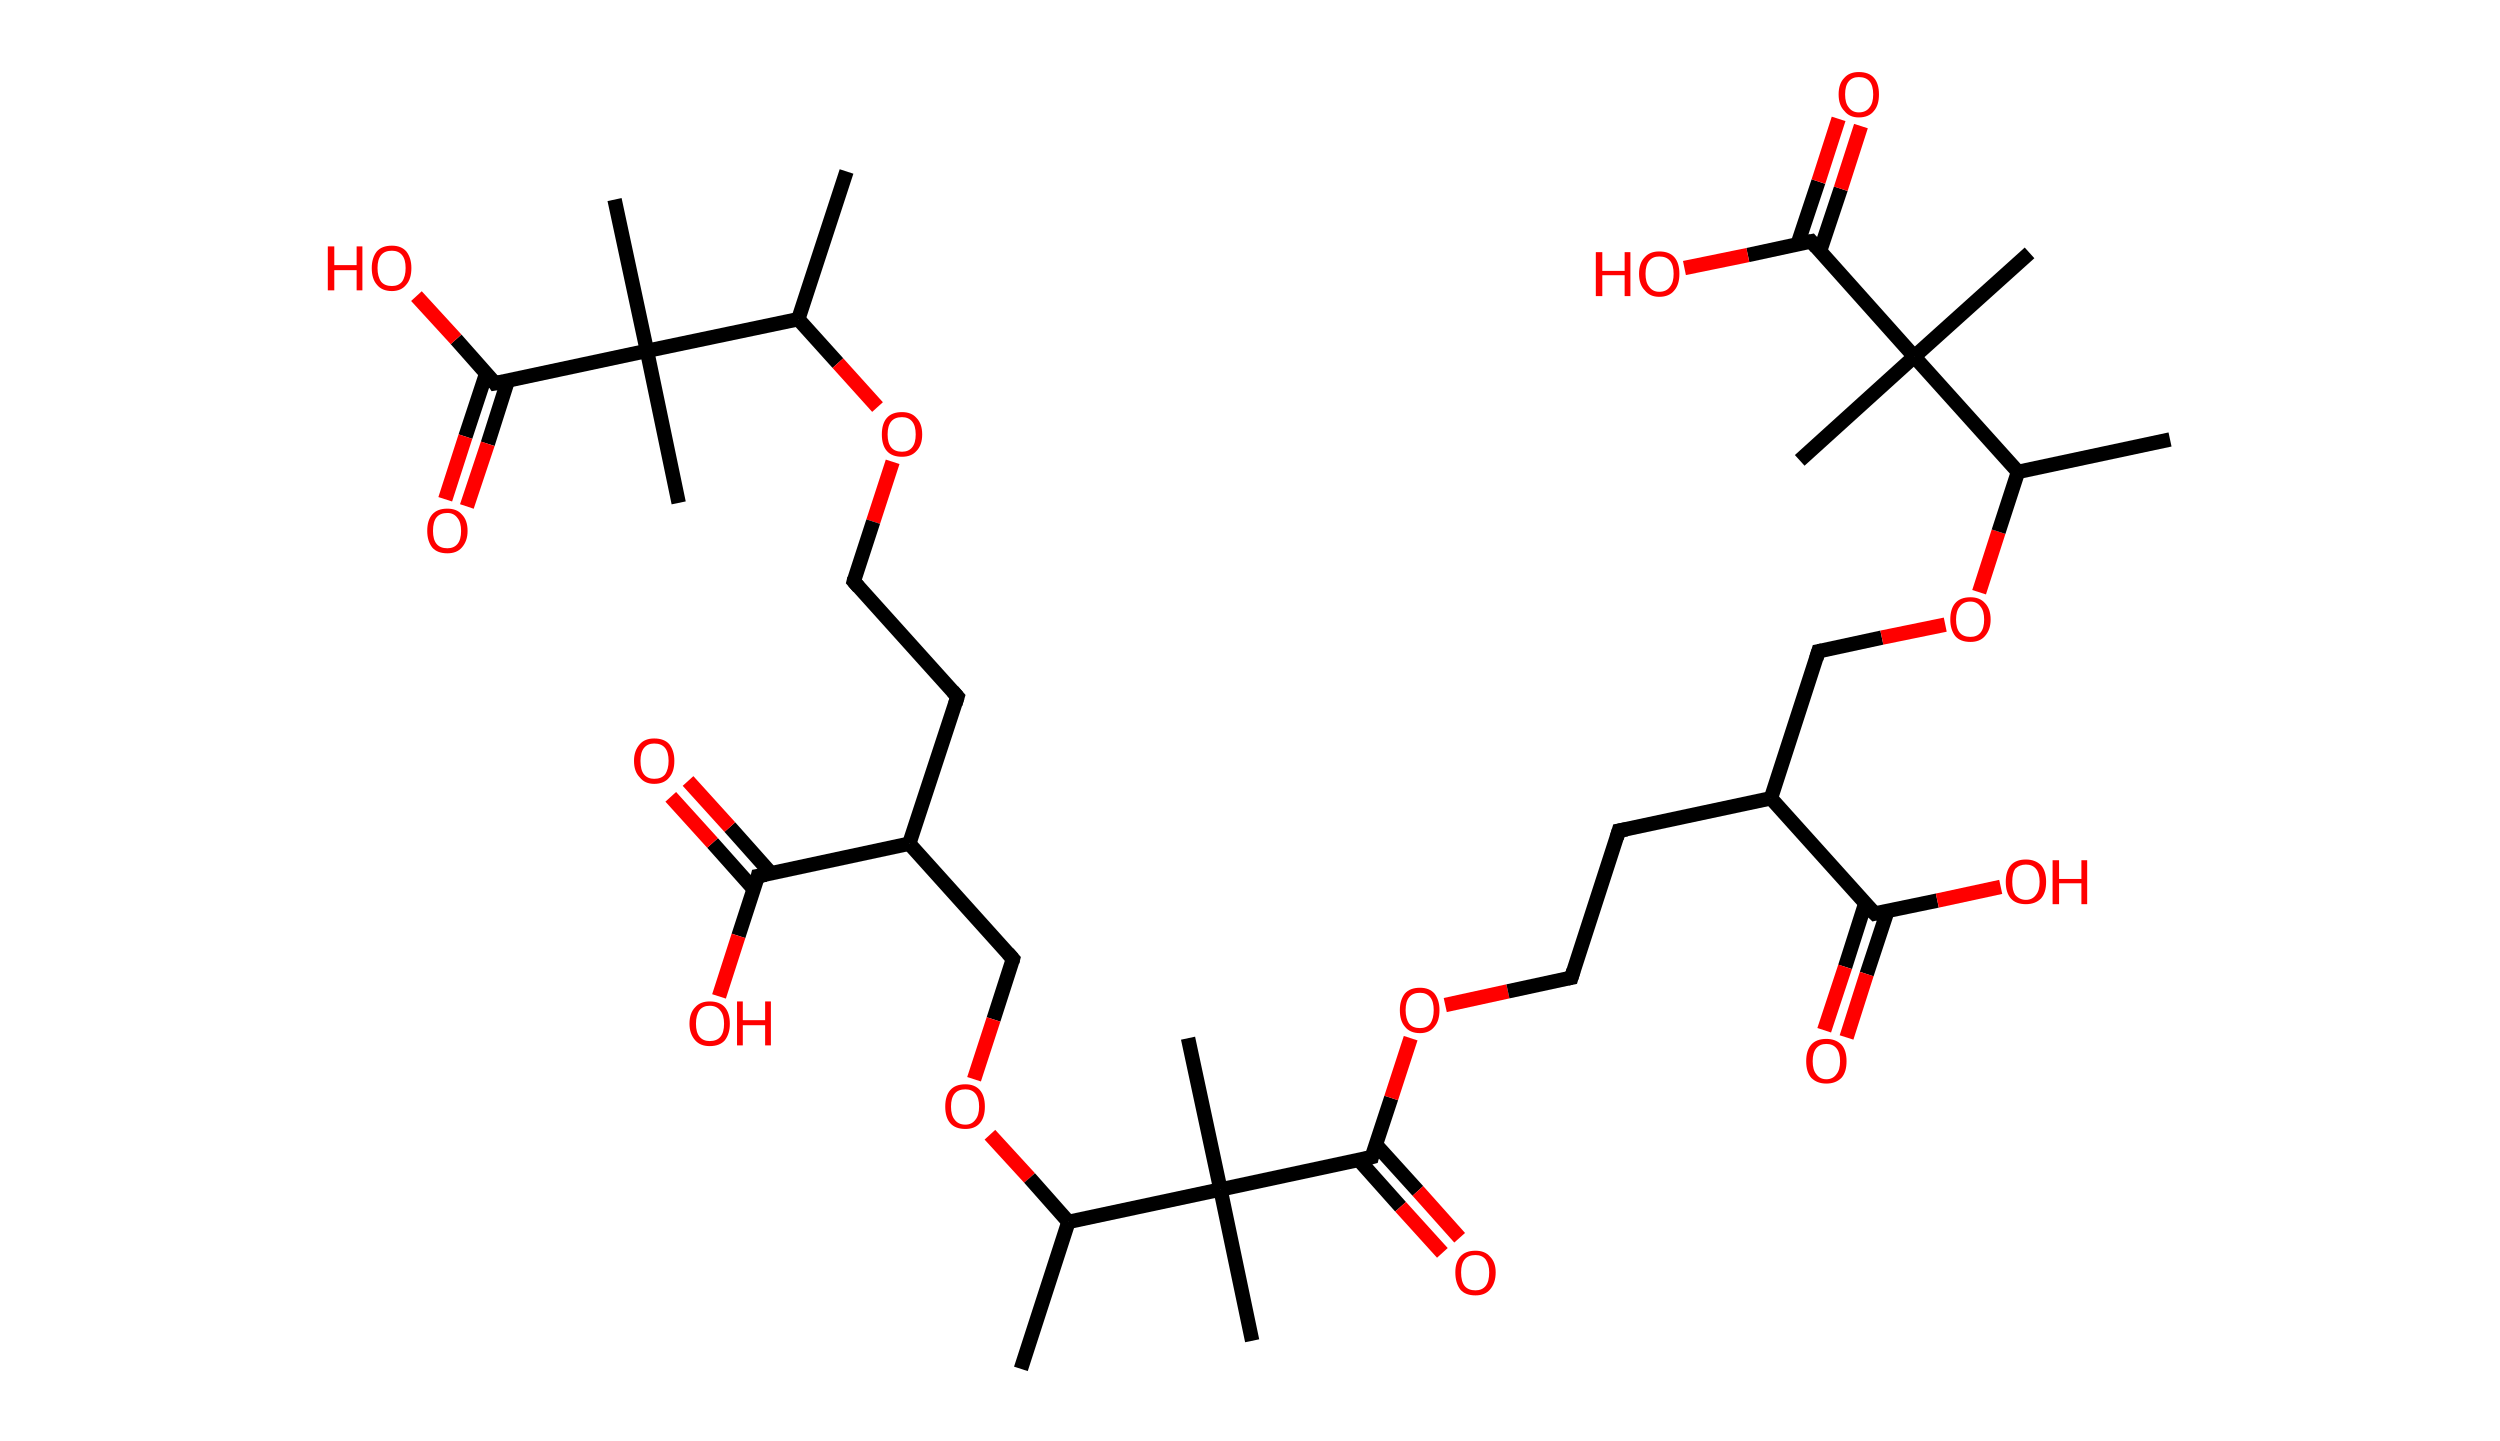 <?xml version='1.0' encoding='ASCII' standalone='yes'?>
<svg xmlns="http://www.w3.org/2000/svg" xmlns:rdkit="http://www.rdkit.org/xml" xmlns:xlink="http://www.w3.org/1999/xlink" version="1.1" baseProfile="full" xml:space="preserve" width="347px" height="200px" viewBox="0 0 347 200">
<!-- END OF HEADER -->
<rect style="opacity:1.0;fill:#FFFFFF;stroke:none" width="347.0" height="200.0" x="0.0" y="0.0"> </rect>
<path class="bond-0 atom-0 atom-1" d="M 117.5,23.8 L 110.8,44.3" style="fill:none;fill-rule:evenodd;stroke:#000000;stroke-width:2.0px;stroke-linecap:butt;stroke-linejoin:miter;stroke-opacity:1"/>
<path class="bond-1 atom-1 atom-2" d="M 110.8,44.3 L 116.3,50.4" style="fill:none;fill-rule:evenodd;stroke:#000000;stroke-width:2.0px;stroke-linecap:butt;stroke-linejoin:miter;stroke-opacity:1"/>
<path class="bond-1 atom-1 atom-2" d="M 116.3,50.4 L 121.8,56.5" style="fill:none;fill-rule:evenodd;stroke:#FF0000;stroke-width:2.0px;stroke-linecap:butt;stroke-linejoin:miter;stroke-opacity:1"/>
<path class="bond-2 atom-2 atom-3" d="M 123.9,64.1 L 121.2,72.4" style="fill:none;fill-rule:evenodd;stroke:#FF0000;stroke-width:2.0px;stroke-linecap:butt;stroke-linejoin:miter;stroke-opacity:1"/>
<path class="bond-2 atom-2 atom-3" d="M 121.2,72.4 L 118.5,80.7" style="fill:none;fill-rule:evenodd;stroke:#000000;stroke-width:2.0px;stroke-linecap:butt;stroke-linejoin:miter;stroke-opacity:1"/>
<path class="bond-3 atom-3 atom-4" d="M 118.5,80.7 L 132.9,96.7" style="fill:none;fill-rule:evenodd;stroke:#000000;stroke-width:2.0px;stroke-linecap:butt;stroke-linejoin:miter;stroke-opacity:1"/>
<path class="bond-4 atom-4 atom-5" d="M 132.9,96.7 L 126.2,117.1" style="fill:none;fill-rule:evenodd;stroke:#000000;stroke-width:2.0px;stroke-linecap:butt;stroke-linejoin:miter;stroke-opacity:1"/>
<path class="bond-5 atom-5 atom-6" d="M 126.2,117.1 L 140.6,133.1" style="fill:none;fill-rule:evenodd;stroke:#000000;stroke-width:2.0px;stroke-linecap:butt;stroke-linejoin:miter;stroke-opacity:1"/>
<path class="bond-6 atom-6 atom-7" d="M 140.6,133.1 L 137.9,141.5" style="fill:none;fill-rule:evenodd;stroke:#000000;stroke-width:2.0px;stroke-linecap:butt;stroke-linejoin:miter;stroke-opacity:1"/>
<path class="bond-6 atom-6 atom-7" d="M 137.9,141.5 L 135.2,149.8" style="fill:none;fill-rule:evenodd;stroke:#FF0000;stroke-width:2.0px;stroke-linecap:butt;stroke-linejoin:miter;stroke-opacity:1"/>
<path class="bond-7 atom-7 atom-8" d="M 137.4,157.5 L 142.9,163.5" style="fill:none;fill-rule:evenodd;stroke:#FF0000;stroke-width:2.0px;stroke-linecap:butt;stroke-linejoin:miter;stroke-opacity:1"/>
<path class="bond-7 atom-7 atom-8" d="M 142.9,163.5 L 148.3,169.6" style="fill:none;fill-rule:evenodd;stroke:#000000;stroke-width:2.0px;stroke-linecap:butt;stroke-linejoin:miter;stroke-opacity:1"/>
<path class="bond-8 atom-8 atom-9" d="M 148.3,169.6 L 141.7,190.0" style="fill:none;fill-rule:evenodd;stroke:#000000;stroke-width:2.0px;stroke-linecap:butt;stroke-linejoin:miter;stroke-opacity:1"/>
<path class="bond-9 atom-8 atom-10" d="M 148.3,169.6 L 169.4,165.1" style="fill:none;fill-rule:evenodd;stroke:#000000;stroke-width:2.0px;stroke-linecap:butt;stroke-linejoin:miter;stroke-opacity:1"/>
<path class="bond-10 atom-10 atom-11" d="M 169.4,165.1 L 164.9,144.1" style="fill:none;fill-rule:evenodd;stroke:#000000;stroke-width:2.0px;stroke-linecap:butt;stroke-linejoin:miter;stroke-opacity:1"/>
<path class="bond-11 atom-10 atom-12" d="M 169.4,165.1 L 173.8,186.1" style="fill:none;fill-rule:evenodd;stroke:#000000;stroke-width:2.0px;stroke-linecap:butt;stroke-linejoin:miter;stroke-opacity:1"/>
<path class="bond-12 atom-10 atom-13" d="M 169.4,165.1 L 190.4,160.6" style="fill:none;fill-rule:evenodd;stroke:#000000;stroke-width:2.0px;stroke-linecap:butt;stroke-linejoin:miter;stroke-opacity:1"/>
<path class="bond-13 atom-13 atom-14" d="M 188.6,161.0 L 194.4,167.5" style="fill:none;fill-rule:evenodd;stroke:#000000;stroke-width:2.0px;stroke-linecap:butt;stroke-linejoin:miter;stroke-opacity:1"/>
<path class="bond-13 atom-13 atom-14" d="M 194.4,167.5 L 200.2,173.9" style="fill:none;fill-rule:evenodd;stroke:#FF0000;stroke-width:2.0px;stroke-linecap:butt;stroke-linejoin:miter;stroke-opacity:1"/>
<path class="bond-13 atom-13 atom-14" d="M 191.0,158.9 L 196.8,165.3" style="fill:none;fill-rule:evenodd;stroke:#000000;stroke-width:2.0px;stroke-linecap:butt;stroke-linejoin:miter;stroke-opacity:1"/>
<path class="bond-13 atom-13 atom-14" d="M 196.8,165.3 L 202.6,171.8" style="fill:none;fill-rule:evenodd;stroke:#FF0000;stroke-width:2.0px;stroke-linecap:butt;stroke-linejoin:miter;stroke-opacity:1"/>
<path class="bond-14 atom-13 atom-15" d="M 190.4,160.6 L 193.1,152.4" style="fill:none;fill-rule:evenodd;stroke:#000000;stroke-width:2.0px;stroke-linecap:butt;stroke-linejoin:miter;stroke-opacity:1"/>
<path class="bond-14 atom-13 atom-15" d="M 193.1,152.4 L 195.8,144.1" style="fill:none;fill-rule:evenodd;stroke:#FF0000;stroke-width:2.0px;stroke-linecap:butt;stroke-linejoin:miter;stroke-opacity:1"/>
<path class="bond-15 atom-15 atom-16" d="M 200.6,139.5 L 209.3,137.6" style="fill:none;fill-rule:evenodd;stroke:#FF0000;stroke-width:2.0px;stroke-linecap:butt;stroke-linejoin:miter;stroke-opacity:1"/>
<path class="bond-15 atom-15 atom-16" d="M 209.3,137.6 L 218.1,135.7" style="fill:none;fill-rule:evenodd;stroke:#000000;stroke-width:2.0px;stroke-linecap:butt;stroke-linejoin:miter;stroke-opacity:1"/>
<path class="bond-16 atom-16 atom-17" d="M 218.1,135.7 L 224.7,115.3" style="fill:none;fill-rule:evenodd;stroke:#000000;stroke-width:2.0px;stroke-linecap:butt;stroke-linejoin:miter;stroke-opacity:1"/>
<path class="bond-17 atom-17 atom-18" d="M 224.7,115.3 L 245.8,110.8" style="fill:none;fill-rule:evenodd;stroke:#000000;stroke-width:2.0px;stroke-linecap:butt;stroke-linejoin:miter;stroke-opacity:1"/>
<path class="bond-18 atom-18 atom-19" d="M 245.8,110.8 L 252.4,90.4" style="fill:none;fill-rule:evenodd;stroke:#000000;stroke-width:2.0px;stroke-linecap:butt;stroke-linejoin:miter;stroke-opacity:1"/>
<path class="bond-19 atom-19 atom-20" d="M 252.4,90.4 L 261.2,88.5" style="fill:none;fill-rule:evenodd;stroke:#000000;stroke-width:2.0px;stroke-linecap:butt;stroke-linejoin:miter;stroke-opacity:1"/>
<path class="bond-19 atom-19 atom-20" d="M 261.2,88.5 L 270.0,86.7" style="fill:none;fill-rule:evenodd;stroke:#FF0000;stroke-width:2.0px;stroke-linecap:butt;stroke-linejoin:miter;stroke-opacity:1"/>
<path class="bond-20 atom-20 atom-21" d="M 274.7,82.2 L 277.4,73.8" style="fill:none;fill-rule:evenodd;stroke:#FF0000;stroke-width:2.0px;stroke-linecap:butt;stroke-linejoin:miter;stroke-opacity:1"/>
<path class="bond-20 atom-20 atom-21" d="M 277.4,73.8 L 280.1,65.5" style="fill:none;fill-rule:evenodd;stroke:#000000;stroke-width:2.0px;stroke-linecap:butt;stroke-linejoin:miter;stroke-opacity:1"/>
<path class="bond-21 atom-21 atom-22" d="M 280.1,65.5 L 301.2,61.0" style="fill:none;fill-rule:evenodd;stroke:#000000;stroke-width:2.0px;stroke-linecap:butt;stroke-linejoin:miter;stroke-opacity:1"/>
<path class="bond-22 atom-21 atom-23" d="M 280.1,65.5 L 265.7,49.5" style="fill:none;fill-rule:evenodd;stroke:#000000;stroke-width:2.0px;stroke-linecap:butt;stroke-linejoin:miter;stroke-opacity:1"/>
<path class="bond-23 atom-23 atom-24" d="M 265.7,49.5 L 249.8,63.9" style="fill:none;fill-rule:evenodd;stroke:#000000;stroke-width:2.0px;stroke-linecap:butt;stroke-linejoin:miter;stroke-opacity:1"/>
<path class="bond-24 atom-23 atom-25" d="M 265.7,49.5 L 281.7,35.1" style="fill:none;fill-rule:evenodd;stroke:#000000;stroke-width:2.0px;stroke-linecap:butt;stroke-linejoin:miter;stroke-opacity:1"/>
<path class="bond-25 atom-23 atom-26" d="M 265.7,49.5 L 251.4,33.5" style="fill:none;fill-rule:evenodd;stroke:#000000;stroke-width:2.0px;stroke-linecap:butt;stroke-linejoin:miter;stroke-opacity:1"/>
<path class="bond-26 atom-26 atom-27" d="M 252.6,34.9 L 255.5,26.2" style="fill:none;fill-rule:evenodd;stroke:#000000;stroke-width:2.0px;stroke-linecap:butt;stroke-linejoin:miter;stroke-opacity:1"/>
<path class="bond-26 atom-26 atom-27" d="M 255.5,26.2 L 258.3,17.5" style="fill:none;fill-rule:evenodd;stroke:#FF0000;stroke-width:2.0px;stroke-linecap:butt;stroke-linejoin:miter;stroke-opacity:1"/>
<path class="bond-26 atom-26 atom-27" d="M 249.5,33.9 L 252.4,25.2" style="fill:none;fill-rule:evenodd;stroke:#000000;stroke-width:2.0px;stroke-linecap:butt;stroke-linejoin:miter;stroke-opacity:1"/>
<path class="bond-26 atom-26 atom-27" d="M 252.4,25.2 L 255.2,16.5" style="fill:none;fill-rule:evenodd;stroke:#FF0000;stroke-width:2.0px;stroke-linecap:butt;stroke-linejoin:miter;stroke-opacity:1"/>
<path class="bond-27 atom-26 atom-28" d="M 251.4,33.5 L 242.6,35.4" style="fill:none;fill-rule:evenodd;stroke:#000000;stroke-width:2.0px;stroke-linecap:butt;stroke-linejoin:miter;stroke-opacity:1"/>
<path class="bond-27 atom-26 atom-28" d="M 242.6,35.4 L 233.8,37.2" style="fill:none;fill-rule:evenodd;stroke:#FF0000;stroke-width:2.0px;stroke-linecap:butt;stroke-linejoin:miter;stroke-opacity:1"/>
<path class="bond-28 atom-18 atom-29" d="M 245.8,110.8 L 260.2,126.8" style="fill:none;fill-rule:evenodd;stroke:#000000;stroke-width:2.0px;stroke-linecap:butt;stroke-linejoin:miter;stroke-opacity:1"/>
<path class="bond-29 atom-29 atom-30" d="M 258.9,125.4 L 256.1,134.2" style="fill:none;fill-rule:evenodd;stroke:#000000;stroke-width:2.0px;stroke-linecap:butt;stroke-linejoin:miter;stroke-opacity:1"/>
<path class="bond-29 atom-29 atom-30" d="M 256.1,134.2 L 253.2,143.0" style="fill:none;fill-rule:evenodd;stroke:#FF0000;stroke-width:2.0px;stroke-linecap:butt;stroke-linejoin:miter;stroke-opacity:1"/>
<path class="bond-29 atom-29 atom-30" d="M 262.0,126.4 L 259.1,135.2" style="fill:none;fill-rule:evenodd;stroke:#000000;stroke-width:2.0px;stroke-linecap:butt;stroke-linejoin:miter;stroke-opacity:1"/>
<path class="bond-29 atom-29 atom-30" d="M 259.1,135.2 L 256.3,144.0" style="fill:none;fill-rule:evenodd;stroke:#FF0000;stroke-width:2.0px;stroke-linecap:butt;stroke-linejoin:miter;stroke-opacity:1"/>
<path class="bond-30 atom-29 atom-31" d="M 260.2,126.8 L 268.9,125.0" style="fill:none;fill-rule:evenodd;stroke:#000000;stroke-width:2.0px;stroke-linecap:butt;stroke-linejoin:miter;stroke-opacity:1"/>
<path class="bond-30 atom-29 atom-31" d="M 268.9,125.0 L 277.7,123.1" style="fill:none;fill-rule:evenodd;stroke:#FF0000;stroke-width:2.0px;stroke-linecap:butt;stroke-linejoin:miter;stroke-opacity:1"/>
<path class="bond-31 atom-5 atom-32" d="M 126.2,117.1 L 105.2,121.6" style="fill:none;fill-rule:evenodd;stroke:#000000;stroke-width:2.0px;stroke-linecap:butt;stroke-linejoin:miter;stroke-opacity:1"/>
<path class="bond-32 atom-32 atom-33" d="M 107.0,121.2 L 101.3,114.8" style="fill:none;fill-rule:evenodd;stroke:#000000;stroke-width:2.0px;stroke-linecap:butt;stroke-linejoin:miter;stroke-opacity:1"/>
<path class="bond-32 atom-32 atom-33" d="M 101.3,114.8 L 95.5,108.4" style="fill:none;fill-rule:evenodd;stroke:#FF0000;stroke-width:2.0px;stroke-linecap:butt;stroke-linejoin:miter;stroke-opacity:1"/>
<path class="bond-32 atom-32 atom-33" d="M 104.6,123.4 L 98.9,117.0" style="fill:none;fill-rule:evenodd;stroke:#000000;stroke-width:2.0px;stroke-linecap:butt;stroke-linejoin:miter;stroke-opacity:1"/>
<path class="bond-32 atom-32 atom-33" d="M 98.9,117.0 L 93.1,110.6" style="fill:none;fill-rule:evenodd;stroke:#FF0000;stroke-width:2.0px;stroke-linecap:butt;stroke-linejoin:miter;stroke-opacity:1"/>
<path class="bond-33 atom-32 atom-34" d="M 105.2,121.6 L 102.5,129.9" style="fill:none;fill-rule:evenodd;stroke:#000000;stroke-width:2.0px;stroke-linecap:butt;stroke-linejoin:miter;stroke-opacity:1"/>
<path class="bond-33 atom-32 atom-34" d="M 102.5,129.9 L 99.8,138.3" style="fill:none;fill-rule:evenodd;stroke:#FF0000;stroke-width:2.0px;stroke-linecap:butt;stroke-linejoin:miter;stroke-opacity:1"/>
<path class="bond-34 atom-1 atom-35" d="M 110.8,44.3 L 89.8,48.7" style="fill:none;fill-rule:evenodd;stroke:#000000;stroke-width:2.0px;stroke-linecap:butt;stroke-linejoin:miter;stroke-opacity:1"/>
<path class="bond-35 atom-35 atom-36" d="M 89.8,48.7 L 85.3,27.7" style="fill:none;fill-rule:evenodd;stroke:#000000;stroke-width:2.0px;stroke-linecap:butt;stroke-linejoin:miter;stroke-opacity:1"/>
<path class="bond-36 atom-35 atom-37" d="M 89.8,48.7 L 94.2,69.8" style="fill:none;fill-rule:evenodd;stroke:#000000;stroke-width:2.0px;stroke-linecap:butt;stroke-linejoin:miter;stroke-opacity:1"/>
<path class="bond-37 atom-35 atom-38" d="M 89.8,48.7 L 68.7,53.2" style="fill:none;fill-rule:evenodd;stroke:#000000;stroke-width:2.0px;stroke-linecap:butt;stroke-linejoin:miter;stroke-opacity:1"/>
<path class="bond-38 atom-38 atom-39" d="M 67.5,51.8 L 64.6,60.6" style="fill:none;fill-rule:evenodd;stroke:#000000;stroke-width:2.0px;stroke-linecap:butt;stroke-linejoin:miter;stroke-opacity:1"/>
<path class="bond-38 atom-38 atom-39" d="M 64.6,60.6 L 61.8,69.3" style="fill:none;fill-rule:evenodd;stroke:#FF0000;stroke-width:2.0px;stroke-linecap:butt;stroke-linejoin:miter;stroke-opacity:1"/>
<path class="bond-38 atom-38 atom-39" d="M 70.5,52.8 L 67.7,61.6" style="fill:none;fill-rule:evenodd;stroke:#000000;stroke-width:2.0px;stroke-linecap:butt;stroke-linejoin:miter;stroke-opacity:1"/>
<path class="bond-38 atom-38 atom-39" d="M 67.7,61.6 L 64.8,70.3" style="fill:none;fill-rule:evenodd;stroke:#FF0000;stroke-width:2.0px;stroke-linecap:butt;stroke-linejoin:miter;stroke-opacity:1"/>
<path class="bond-39 atom-38 atom-40" d="M 68.7,53.2 L 63.3,47.1" style="fill:none;fill-rule:evenodd;stroke:#000000;stroke-width:2.0px;stroke-linecap:butt;stroke-linejoin:miter;stroke-opacity:1"/>
<path class="bond-39 atom-38 atom-40" d="M 63.3,47.1 L 57.8,41.1" style="fill:none;fill-rule:evenodd;stroke:#FF0000;stroke-width:2.0px;stroke-linecap:butt;stroke-linejoin:miter;stroke-opacity:1"/>
<path d="M 118.6,80.3 L 118.5,80.7 L 119.2,81.5" style="fill:none;stroke:#000000;stroke-width:2.0px;stroke-linecap:butt;stroke-linejoin:miter;stroke-opacity:1;"/>
<path d="M 132.2,95.9 L 132.9,96.7 L 132.6,97.7" style="fill:none;stroke:#000000;stroke-width:2.0px;stroke-linecap:butt;stroke-linejoin:miter;stroke-opacity:1;"/>
<path d="M 139.9,132.3 L 140.6,133.1 L 140.5,133.5" style="fill:none;stroke:#000000;stroke-width:2.0px;stroke-linecap:butt;stroke-linejoin:miter;stroke-opacity:1;"/>
<path d="M 189.3,160.9 L 190.4,160.6 L 190.5,160.2" style="fill:none;stroke:#000000;stroke-width:2.0px;stroke-linecap:butt;stroke-linejoin:miter;stroke-opacity:1;"/>
<path d="M 217.6,135.8 L 218.1,135.7 L 218.4,134.7" style="fill:none;stroke:#000000;stroke-width:2.0px;stroke-linecap:butt;stroke-linejoin:miter;stroke-opacity:1;"/>
<path d="M 224.4,116.3 L 224.7,115.3 L 225.8,115.1" style="fill:none;stroke:#000000;stroke-width:2.0px;stroke-linecap:butt;stroke-linejoin:miter;stroke-opacity:1;"/>
<path d="M 252.1,91.4 L 252.4,90.4 L 252.9,90.3" style="fill:none;stroke:#000000;stroke-width:2.0px;stroke-linecap:butt;stroke-linejoin:miter;stroke-opacity:1;"/>
<path d="M 252.1,34.3 L 251.4,33.5 L 250.9,33.6" style="fill:none;stroke:#000000;stroke-width:2.0px;stroke-linecap:butt;stroke-linejoin:miter;stroke-opacity:1;"/>
<path d="M 259.4,126.0 L 260.2,126.8 L 260.6,126.7" style="fill:none;stroke:#000000;stroke-width:2.0px;stroke-linecap:butt;stroke-linejoin:miter;stroke-opacity:1;"/>
<path d="M 106.3,121.4 L 105.2,121.6 L 105.1,122.0" style="fill:none;stroke:#000000;stroke-width:2.0px;stroke-linecap:butt;stroke-linejoin:miter;stroke-opacity:1;"/>
<path d="M 69.8,53.0 L 68.7,53.2 L 68.5,52.9" style="fill:none;stroke:#000000;stroke-width:2.0px;stroke-linecap:butt;stroke-linejoin:miter;stroke-opacity:1;"/>
<path class="atom-2" d="M 122.4 60.3 Q 122.4 58.8, 123.1 58.0 Q 123.8 57.2, 125.2 57.2 Q 126.5 57.2, 127.2 58.0 Q 128.0 58.8, 128.0 60.3 Q 128.0 61.8, 127.2 62.6 Q 126.5 63.4, 125.2 63.4 Q 123.8 63.4, 123.1 62.6 Q 122.4 61.8, 122.4 60.3 M 125.2 62.7 Q 126.1 62.7, 126.6 62.1 Q 127.1 61.5, 127.1 60.3 Q 127.1 59.1, 126.6 58.5 Q 126.1 57.9, 125.2 57.9 Q 124.2 57.9, 123.7 58.5 Q 123.2 59.1, 123.2 60.3 Q 123.2 61.5, 123.7 62.1 Q 124.2 62.7, 125.2 62.7 " fill="#FF0000"/>
<path class="atom-7" d="M 131.2 153.6 Q 131.2 152.1, 131.9 151.3 Q 132.6 150.5, 134.0 150.5 Q 135.3 150.5, 136.0 151.3 Q 136.7 152.1, 136.7 153.6 Q 136.7 155.1, 136.0 155.9 Q 135.3 156.7, 134.0 156.7 Q 132.6 156.7, 131.9 155.9 Q 131.2 155.1, 131.2 153.6 M 134.0 156.1 Q 134.9 156.1, 135.4 155.4 Q 135.9 154.8, 135.9 153.6 Q 135.9 152.4, 135.4 151.8 Q 134.9 151.2, 134.0 151.2 Q 133.0 151.2, 132.5 151.8 Q 132.0 152.4, 132.0 153.6 Q 132.0 154.8, 132.5 155.4 Q 133.0 156.1, 134.0 156.1 " fill="#FF0000"/>
<path class="atom-14" d="M 202.0 176.6 Q 202.0 175.2, 202.7 174.4 Q 203.4 173.6, 204.8 173.6 Q 206.1 173.6, 206.8 174.4 Q 207.6 175.2, 207.6 176.6 Q 207.6 178.1, 206.8 179.0 Q 206.1 179.8, 204.8 179.8 Q 203.4 179.8, 202.7 179.0 Q 202.0 178.1, 202.0 176.6 M 204.8 179.1 Q 205.7 179.1, 206.2 178.5 Q 206.7 177.9, 206.7 176.6 Q 206.7 175.5, 206.2 174.8 Q 205.7 174.2, 204.8 174.2 Q 203.8 174.2, 203.3 174.8 Q 202.8 175.4, 202.8 176.6 Q 202.8 177.9, 203.3 178.5 Q 203.8 179.1, 204.8 179.1 " fill="#FF0000"/>
<path class="atom-15" d="M 194.3 140.2 Q 194.3 138.8, 195.0 137.9 Q 195.7 137.1, 197.1 137.1 Q 198.4 137.1, 199.1 137.9 Q 199.8 138.8, 199.8 140.2 Q 199.8 141.7, 199.1 142.5 Q 198.4 143.4, 197.1 143.4 Q 195.7 143.4, 195.0 142.5 Q 194.3 141.7, 194.3 140.2 M 197.1 142.7 Q 198.0 142.7, 198.5 142.1 Q 199.0 141.4, 199.0 140.2 Q 199.0 139.0, 198.5 138.4 Q 198.0 137.8, 197.1 137.8 Q 196.1 137.8, 195.6 138.4 Q 195.1 139.0, 195.1 140.2 Q 195.1 141.4, 195.6 142.1 Q 196.1 142.7, 197.1 142.7 " fill="#FF0000"/>
<path class="atom-20" d="M 270.7 86.0 Q 270.7 84.5, 271.4 83.7 Q 272.1 82.9, 273.5 82.9 Q 274.8 82.9, 275.5 83.7 Q 276.3 84.5, 276.3 86.0 Q 276.3 87.4, 275.5 88.3 Q 274.8 89.1, 273.5 89.1 Q 272.1 89.1, 271.4 88.3 Q 270.7 87.4, 270.7 86.0 M 273.5 88.4 Q 274.4 88.4, 274.9 87.8 Q 275.4 87.2, 275.4 86.0 Q 275.4 84.8, 274.9 84.2 Q 274.4 83.5, 273.5 83.5 Q 272.5 83.5, 272.0 84.2 Q 271.5 84.8, 271.5 86.0 Q 271.5 87.2, 272.0 87.8 Q 272.5 88.4, 273.5 88.4 " fill="#FF0000"/>
<path class="atom-27" d="M 255.2 13.1 Q 255.2 11.6, 256.0 10.8 Q 256.7 10.0, 258.0 10.0 Q 259.4 10.0, 260.1 10.8 Q 260.8 11.6, 260.8 13.1 Q 260.8 14.6, 260.1 15.4 Q 259.4 16.3, 258.0 16.3 Q 256.7 16.3, 256.0 15.4 Q 255.2 14.6, 255.2 13.1 M 258.0 15.6 Q 259.0 15.6, 259.5 14.9 Q 260.0 14.3, 260.0 13.1 Q 260.0 11.9, 259.5 11.3 Q 259.0 10.7, 258.0 10.7 Q 257.1 10.7, 256.6 11.3 Q 256.1 11.9, 256.1 13.1 Q 256.1 14.3, 256.6 14.9 Q 257.1 15.6, 258.0 15.6 " fill="#FF0000"/>
<path class="atom-28" d="M 221.5 35.0 L 222.4 35.0 L 222.4 37.6 L 225.5 37.6 L 225.5 35.0 L 226.3 35.0 L 226.3 41.1 L 225.5 41.1 L 225.5 38.2 L 222.4 38.2 L 222.4 41.1 L 221.5 41.1 L 221.5 35.0 " fill="#FF0000"/>
<path class="atom-28" d="M 227.5 38.0 Q 227.5 36.5, 228.3 35.7 Q 229.0 34.9, 230.3 34.9 Q 231.7 34.9, 232.4 35.7 Q 233.1 36.5, 233.1 38.0 Q 233.1 39.5, 232.4 40.3 Q 231.7 41.2, 230.3 41.2 Q 229.0 41.2, 228.3 40.3 Q 227.5 39.5, 227.5 38.0 M 230.3 40.5 Q 231.3 40.5, 231.8 39.8 Q 232.3 39.2, 232.3 38.0 Q 232.3 36.8, 231.8 36.2 Q 231.3 35.6, 230.3 35.6 Q 229.4 35.6, 228.9 36.2 Q 228.4 36.8, 228.4 38.0 Q 228.4 39.2, 228.9 39.8 Q 229.4 40.5, 230.3 40.5 " fill="#FF0000"/>
<path class="atom-30" d="M 250.7 147.3 Q 250.7 145.8, 251.4 145.0 Q 252.1 144.2, 253.5 144.2 Q 254.8 144.2, 255.6 145.0 Q 256.3 145.8, 256.3 147.3 Q 256.3 148.8, 255.6 149.6 Q 254.8 150.4, 253.5 150.4 Q 252.2 150.4, 251.4 149.6 Q 250.7 148.8, 250.7 147.3 M 253.5 149.8 Q 254.4 149.8, 254.9 149.1 Q 255.4 148.5, 255.4 147.3 Q 255.4 146.1, 254.9 145.5 Q 254.4 144.9, 253.5 144.9 Q 252.6 144.9, 252.1 145.5 Q 251.6 146.1, 251.6 147.3 Q 251.6 148.5, 252.1 149.1 Q 252.6 149.8, 253.5 149.8 " fill="#FF0000"/>
<path class="atom-31" d="M 278.4 122.4 Q 278.4 120.9, 279.1 120.1 Q 279.8 119.3, 281.2 119.3 Q 282.5 119.3, 283.3 120.1 Q 284.0 120.9, 284.0 122.4 Q 284.0 123.9, 283.3 124.7 Q 282.5 125.5, 281.2 125.5 Q 279.8 125.5, 279.1 124.7 Q 278.4 123.9, 278.4 122.4 M 281.2 124.9 Q 282.1 124.9, 282.6 124.2 Q 283.1 123.6, 283.1 122.4 Q 283.1 121.2, 282.6 120.6 Q 282.1 120.0, 281.2 120.0 Q 280.3 120.0, 279.7 120.6 Q 279.3 121.2, 279.3 122.4 Q 279.3 123.6, 279.7 124.2 Q 280.3 124.9, 281.2 124.9 " fill="#FF0000"/>
<path class="atom-31" d="M 284.9 119.4 L 285.8 119.4 L 285.8 122.0 L 288.9 122.0 L 288.9 119.4 L 289.7 119.4 L 289.7 125.5 L 288.9 125.5 L 288.9 122.6 L 285.8 122.6 L 285.8 125.5 L 284.9 125.5 L 284.9 119.4 " fill="#FF0000"/>
<path class="atom-33" d="M 88.0 105.6 Q 88.0 104.2, 88.8 103.3 Q 89.5 102.5, 90.8 102.5 Q 92.2 102.5, 92.9 103.3 Q 93.6 104.2, 93.6 105.6 Q 93.6 107.1, 92.9 107.9 Q 92.2 108.8, 90.8 108.8 Q 89.5 108.8, 88.8 107.9 Q 88.0 107.1, 88.0 105.6 M 90.8 108.1 Q 91.8 108.1, 92.3 107.5 Q 92.8 106.8, 92.8 105.6 Q 92.8 104.4, 92.3 103.8 Q 91.8 103.2, 90.8 103.2 Q 89.9 103.2, 89.4 103.8 Q 88.9 104.4, 88.9 105.6 Q 88.9 106.9, 89.4 107.5 Q 89.9 108.1, 90.8 108.1 " fill="#FF0000"/>
<path class="atom-34" d="M 95.7 142.1 Q 95.7 140.6, 96.5 139.8 Q 97.2 139.0, 98.5 139.0 Q 99.9 139.0, 100.6 139.8 Q 101.3 140.6, 101.3 142.1 Q 101.3 143.5, 100.6 144.4 Q 99.9 145.2, 98.5 145.2 Q 97.2 145.2, 96.5 144.4 Q 95.7 143.5, 95.7 142.1 M 98.5 144.5 Q 99.5 144.5, 100.0 143.9 Q 100.5 143.3, 100.5 142.1 Q 100.5 140.9, 100.0 140.3 Q 99.5 139.6, 98.5 139.6 Q 97.6 139.6, 97.1 140.2 Q 96.6 140.9, 96.6 142.1 Q 96.6 143.3, 97.1 143.9 Q 97.6 144.5, 98.5 144.5 " fill="#FF0000"/>
<path class="atom-34" d="M 102.3 139.0 L 103.1 139.0 L 103.1 141.6 L 106.2 141.6 L 106.2 139.0 L 107.0 139.0 L 107.0 145.1 L 106.2 145.1 L 106.2 142.3 L 103.1 142.3 L 103.1 145.1 L 102.3 145.1 L 102.3 139.0 " fill="#FF0000"/>
<path class="atom-39" d="M 59.3 73.7 Q 59.3 72.2, 60.0 71.4 Q 60.7 70.6, 62.1 70.6 Q 63.4 70.6, 64.1 71.4 Q 64.9 72.2, 64.9 73.7 Q 64.9 75.1, 64.1 76.0 Q 63.4 76.8, 62.1 76.8 Q 60.7 76.8, 60.0 76.0 Q 59.3 75.1, 59.3 73.7 M 62.1 76.1 Q 63.0 76.1, 63.5 75.5 Q 64.0 74.9, 64.0 73.7 Q 64.0 72.5, 63.5 71.9 Q 63.0 71.2, 62.1 71.2 Q 61.1 71.2, 60.6 71.8 Q 60.1 72.4, 60.1 73.7 Q 60.1 74.9, 60.6 75.5 Q 61.1 76.1, 62.1 76.1 " fill="#FF0000"/>
<path class="atom-40" d="M 45.5 34.2 L 46.4 34.2 L 46.4 36.8 L 49.5 36.8 L 49.5 34.2 L 50.3 34.2 L 50.3 40.3 L 49.5 40.3 L 49.5 37.5 L 46.4 37.5 L 46.4 40.3 L 45.5 40.3 L 45.5 34.2 " fill="#FF0000"/>
<path class="atom-40" d="M 51.6 37.2 Q 51.6 35.8, 52.3 34.9 Q 53.0 34.1, 54.4 34.1 Q 55.7 34.1, 56.4 34.9 Q 57.1 35.8, 57.1 37.2 Q 57.1 38.7, 56.4 39.5 Q 55.7 40.4, 54.4 40.4 Q 53.0 40.4, 52.3 39.5 Q 51.6 38.7, 51.6 37.2 M 54.4 39.7 Q 55.3 39.7, 55.8 39.1 Q 56.3 38.4, 56.3 37.2 Q 56.3 36.0, 55.8 35.4 Q 55.3 34.8, 54.4 34.8 Q 53.4 34.8, 52.9 35.4 Q 52.4 36.0, 52.4 37.2 Q 52.4 38.4, 52.9 39.1 Q 53.4 39.7, 54.4 39.7 " fill="#FF0000"/>
</svg>
